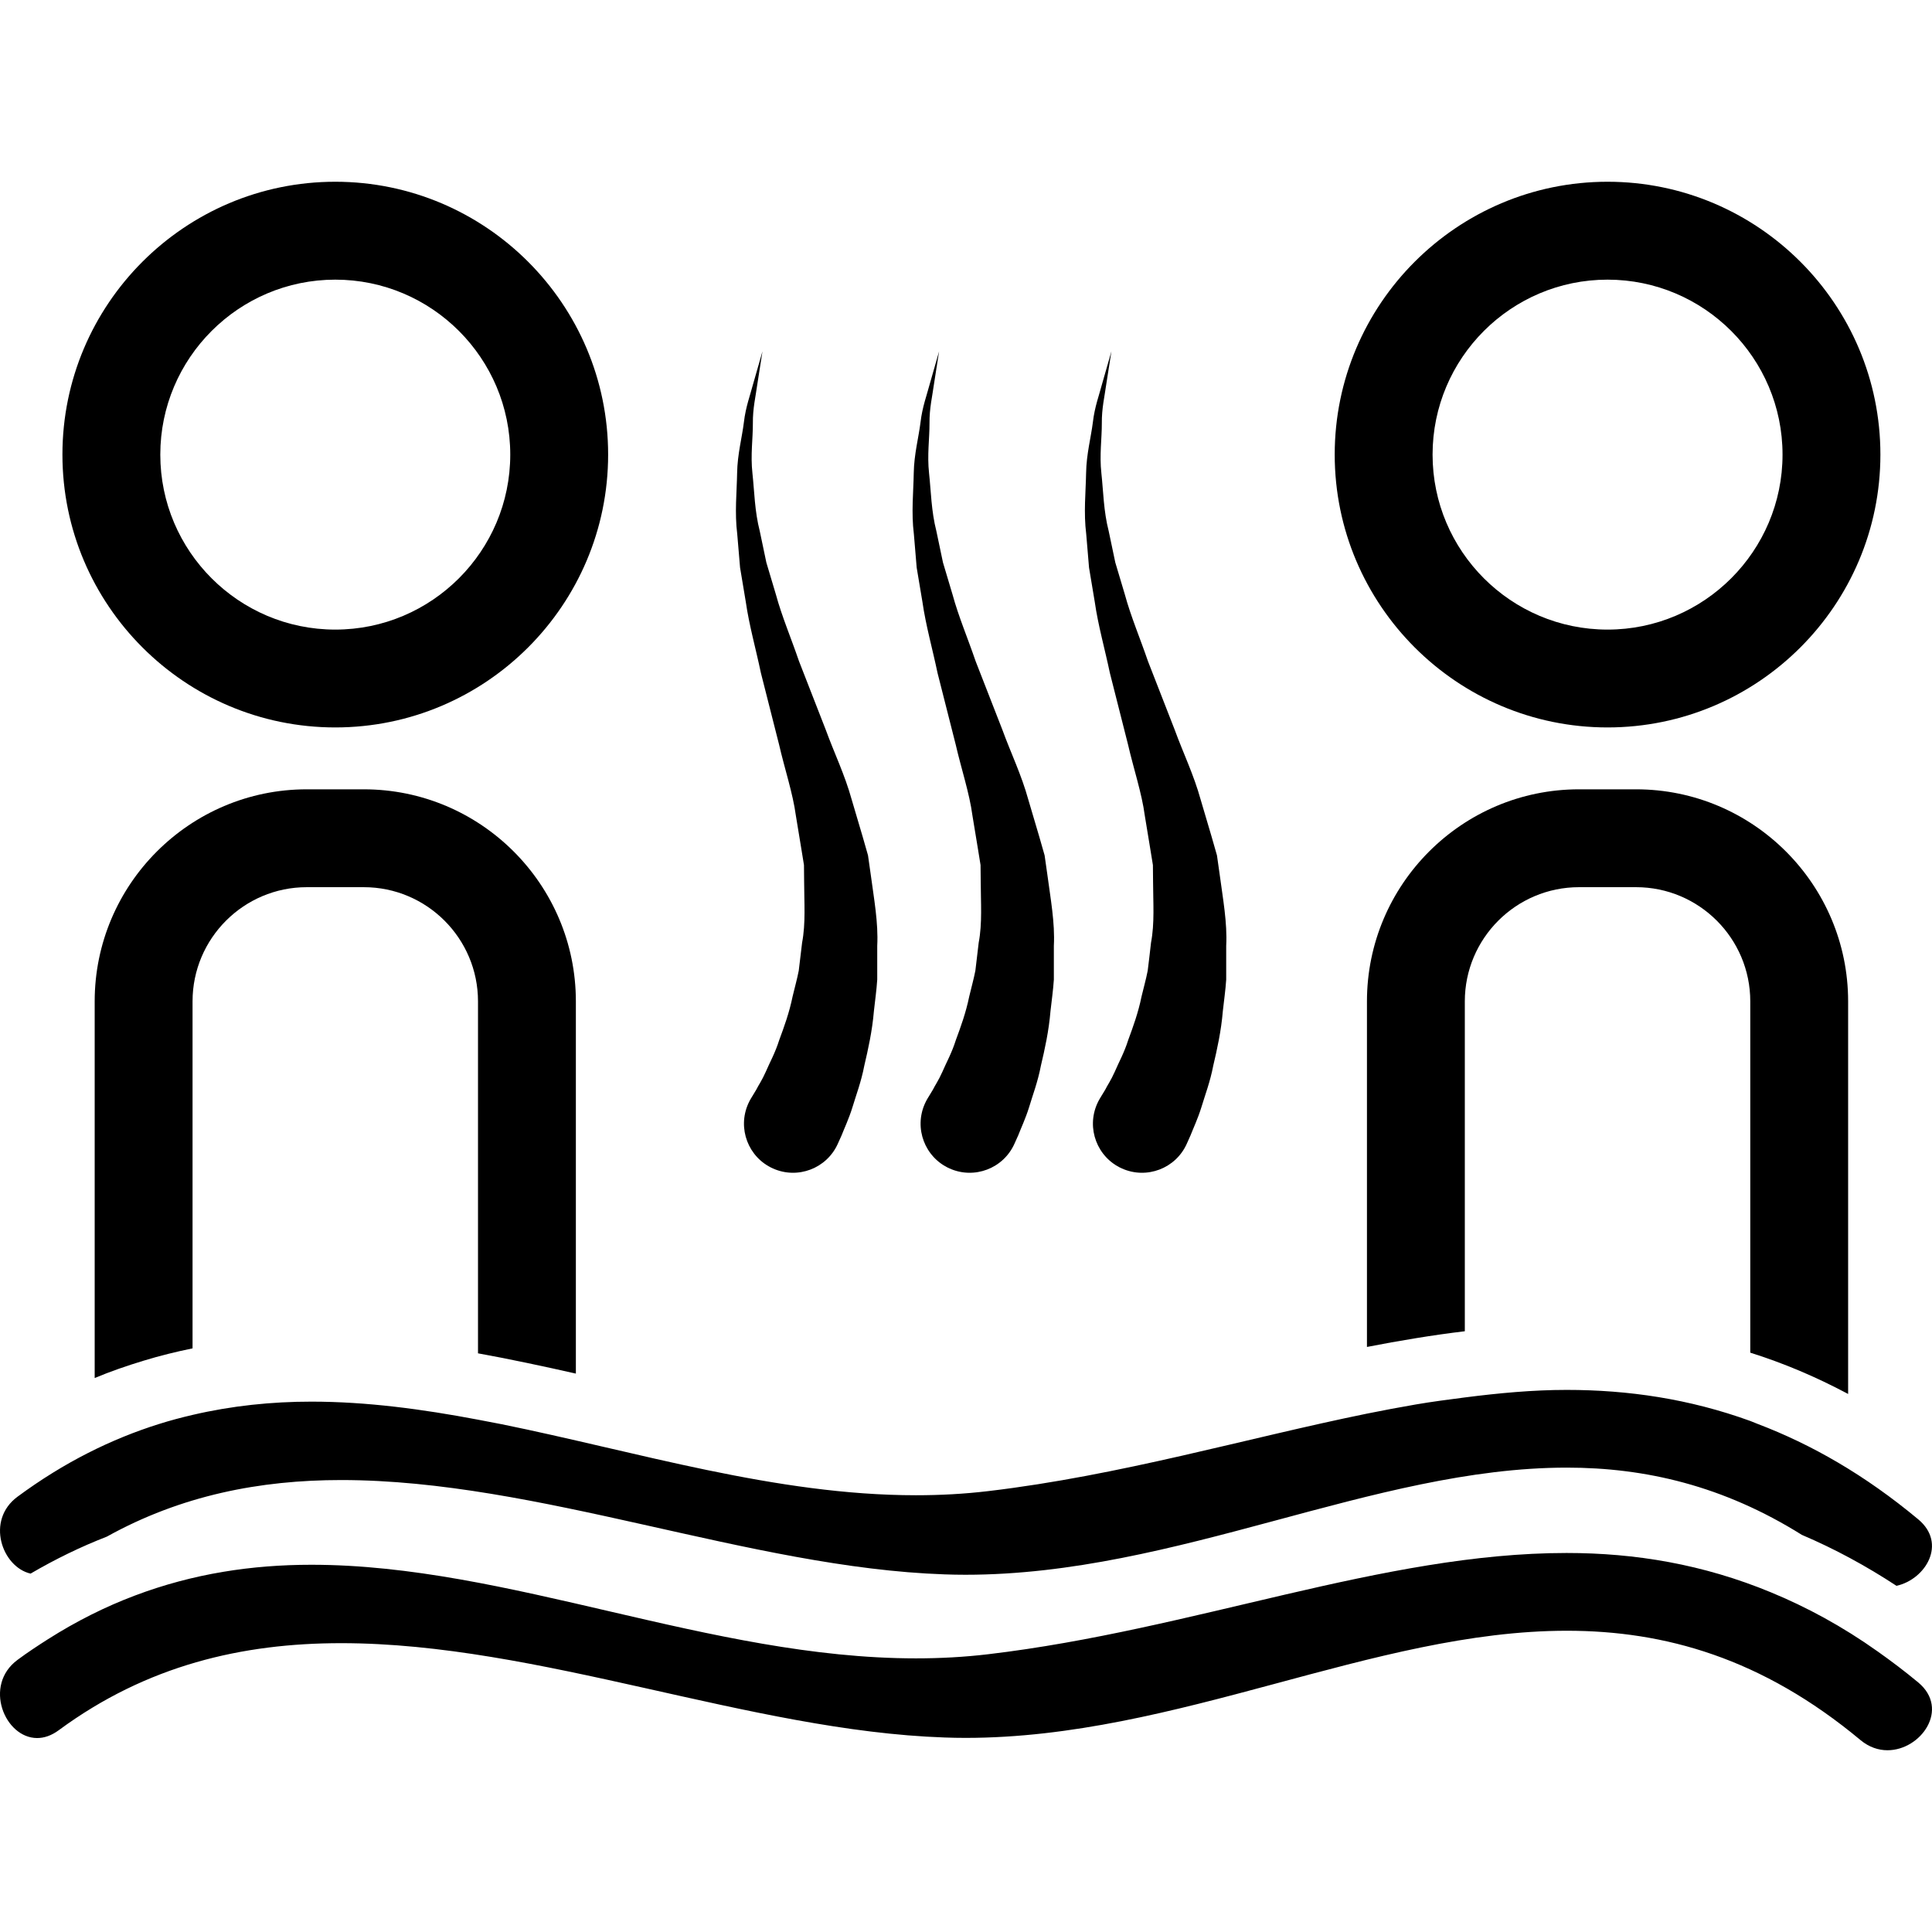 <?xml version="1.0" encoding="iso-8859-1"?>
<!-- Generator: Adobe Illustrator 16.0.0, SVG Export Plug-In . SVG Version: 6.00 Build 0)  -->
<!DOCTYPE svg PUBLIC "-//W3C//DTD SVG 1.1//EN" "http://www.w3.org/Graphics/SVG/1.1/DTD/svg11.dtd">
<svg version="1.1" id="Capa_1" xmlns="http://www.w3.org/2000/svg" xmlns:xlink="http://www.w3.org/1999/xlink" x="0px" y="0px"
	 width="283.032px" height="283.033px" viewBox="0 0 283.032 283.033" style="enable-background:new 0 0 283.032 283.033;"
	 xml:space="preserve">
<g>
	<g>
		<path d="M49.117,26.626c-22.04,0-39.971,17.931-39.971,39.967c0,22.042,17.931,39.974,39.971,39.974
			c22.041,0,39.972-17.931,39.972-39.974C89.089,44.558,71.158,26.626,49.117,26.626z M49.117,92.234
			c-14.136,0-25.634-11.497-25.634-25.634c0-14.132,11.498-25.632,25.634-25.632c14.137,0,25.634,11.5,25.634,25.632
			C74.751,80.729,63.254,92.234,49.117,92.234z"/>
		<path d="M77.194,199.664c2.399,0.504,4.789,1.021,7.169,1.563v-54.53c0-17.128-13.936-31.064-31.064-31.064h-8.364
			c-17.128,0-31.064,13.936-31.064,31.064v55.179c2.343-0.98,4.742-1.802,7.168-2.539c2.348-0.719,4.737-1.307,7.169-1.806v-50.834
			c0-9.225,7.502-16.727,16.727-16.727h8.364c9.224,0,16.727,7.502,16.727,16.727v51.562
			C72.425,198.693,74.814,199.159,77.194,199.664z"/>
		<path d="M235.5,26.626c-22.038,0-39.969,17.931-39.969,39.967c0,22.042,17.931,39.974,39.969,39.974
			c22.042,0,39.973-17.931,39.973-39.974C275.473,44.558,257.542,26.626,235.5,26.626z M235.5,92.234
			c-14.137,0-25.632-11.497-25.632-25.634c0-14.132,11.495-25.632,25.632-25.632c14.136,0,25.636,11.5,25.636,25.632
			C261.136,80.729,249.636,92.234,235.5,92.234z"/>
		<path d="M263.577,200.792c2.422,1.022,4.816,2.166,7.168,3.421v-57.517c0-17.128-13.936-31.064-31.063-31.064h-8.363
			c-17.129,0-31.064,13.936-31.064,31.064v50.628c2.395-0.471,4.783-0.896,7.169-1.283c2.39-0.392,4.778-0.732,7.168-1.018v-48.327
			c0-9.225,7.505-16.727,16.728-16.727h8.363c9.227,0,16.727,7.502,16.727,16.727v51.464
			C258.83,198.921,261.22,199.803,263.577,200.792z"/>
		<path d="M281.022,222.583c-7.851-6.539-15.663-10.982-23.48-13.964h-0.005c-0.378-0.146-0.751-0.313-1.129-0.453
			c-8.933-3.239-17.88-4.55-26.901-4.55c-4.942,0-9.917,0.466-14.916,1.105c-2.385,0.309-4.77,0.616-7.168,1.027
			c-2.381,0.41-4.771,0.858-7.169,1.344c-17.777,3.621-36.104,9.059-55.478,11.351c-3.538,0.42-7.068,0.606-10.597,0.606
			c-20.54,0-40.832-6.375-60.817-10.431c-0.007,0-0.007,0-0.012,0c-1.113-0.225-2.221-0.43-3.33-0.64
			c-8.187-1.55-16.321-2.642-24.402-2.642c-5.836,0-11.642,0.598-17.416,1.946c-1.645,0.383-3.283,0.816-4.921,1.335h-0.007
			c-6.947,2.188-13.85,5.581-20.708,10.646c-4.702,3.468-2.268,10.305,1.914,11.266c3.622-2.118,7.339-3.93,11.173-5.418
			c10.905-6.053,22.442-8.289,34.329-8.289c28.931,0,59.862,12.849,88.403,13.819c1.018,0.037,2.04,0.056,3.053,0.056
			c31.026,0,59.711-15.695,88.101-15.695c11.48,0,22.91,2.646,34.429,9.853c4.756,2.025,9.367,4.513,13.861,7.463
			C282.109,231.367,285.26,226.117,281.022,222.583z"/>
		<path d="M281.022,246.479c-1.979-1.647-3.953-3.132-5.928-4.532c-5.227-3.715-10.444-6.524-15.672-8.681
			c-9.937-4.111-19.872-5.759-29.916-5.759c-26.934,0-54.577,11.257-84.73,14.832c-3.538,0.42-7.068,0.606-10.597,0.606
			c-30.112,0-59.685-13.712-88.556-13.712c-8.692,0-17.319,1.283-25.879,4.518c-4.259,1.605-8.496,3.71-12.723,6.394
			c-1.486,0.948-2.968,1.919-4.447,3.016c-5.062,3.729-1.888,11.457,2.87,11.457c1.003,0,2.079-0.345,3.16-1.144
			c12.923-9.529,26.906-12.755,41.383-12.755c28.931,0,59.862,12.849,88.404,13.819c1.018,0.037,2.04,0.057,3.052,0.057
			c31.027,0,59.71-15.696,88.101-15.696c14.332,0,28.585,3.995,43.03,16.032c1.251,1.035,2.618,1.475,3.934,1.475
			C281.41,256.41,285.689,250.367,281.022,246.479z"/>
		<path d="M117.014,142.202c-0.254,1.307-0.616,2.553-0.894,3.752c-0.492,2.417-1.271,4.536-1.96,6.394
			c-0.593,1.904-1.438,3.389-1.983,4.682c-0.576,1.292-1.078,1.979-1.381,2.599c-0.425,0.7-0.649,1.074-0.649,1.074l-0.138,0.224
			c-0.145,0.243-0.273,0.49-0.387,0.747c-1.626,3.621-0.009,7.878,3.612,9.502s7.875,0.01,9.5-3.612c0,0,0.191-0.43,0.556-1.232
			c0.359-0.938,1.071-2.436,1.591-4.121c0.502-1.693,1.286-3.72,1.739-6.108c0.555-2.371,1.157-5.036,1.407-8.005
			c0.156-1.479,0.385-3.001,0.485-4.592c0-1.596,0-3.246,0-4.942c0.177-3.379-0.481-6.91-0.964-10.529l-0.388-2.728l-0.77-2.691
			c-0.53-1.792-1.066-3.603-1.605-5.428c-1.036-3.743-2.553-6.812-3.817-10.282c-1.316-3.37-2.63-6.732-3.92-10.05
			c-1.127-3.307-2.509-6.555-3.375-9.743c-0.476-1.596-0.945-3.169-1.405-4.704c-0.324-1.557-0.644-3.087-0.959-4.574
			c-0.766-2.978-0.789-5.848-1.081-8.51c-0.296-2.667,0.077-5.113,0.065-7.302c-0.028-2.205,0.432-4.067,0.637-5.635
			c0.488-3.129,0.77-4.921,0.77-4.921s-0.497,1.743-1.372,4.793c-0.401,1.538-1.094,3.375-1.349,5.591
			c-0.266,2.203-0.949,4.688-0.994,7.451c-0.042,2.751-0.378,5.792,0.019,8.949c0.135,1.591,0.273,3.228,0.413,4.896
			c0.275,1.643,0.553,3.32,0.84,5.031c0.497,3.465,1.468,6.844,2.212,10.405c0.88,3.47,1.773,6.992,2.667,10.513
			c0.793,3.465,2.021,7.131,2.453,10.371c0.271,1.64,0.539,3.269,0.803,4.881l0.387,2.378l0.023,2.385
			c0.009,3.146,0.243,6.146-0.296,8.981C117.338,139.5,117.178,140.872,117.014,142.202z"/>
		<path d="M142.889,142.202c-0.255,1.307-0.616,2.553-0.894,3.752c-0.492,2.417-1.272,4.536-1.96,6.394
			c-0.592,1.904-1.437,3.389-1.983,4.682c-0.579,1.292-1.08,1.979-1.381,2.599c-0.425,0.7-0.649,1.074-0.649,1.074l-0.14,0.224
			c-0.143,0.243-0.271,0.49-0.385,0.747c-1.626,3.621-0.011,7.878,3.612,9.502c3.622,1.624,7.875,0.01,9.5-3.612
			c0,0,0.191-0.43,0.556-1.232c0.354-0.938,1.069-2.436,1.592-4.121c0.499-1.693,1.283-3.72,1.736-6.108
			c0.56-2.371,1.157-5.036,1.404-8.005c0.159-1.479,0.388-3.001,0.49-4.592c0-1.596,0-3.246,0-4.942
			c0.178-3.379-0.485-6.91-0.966-10.529l-0.388-2.728l-0.771-2.691c-0.527-1.792-1.063-3.603-1.605-5.428
			c-1.035-3.743-2.55-6.816-3.814-10.282c-1.316-3.37-2.63-6.732-3.921-10.05c-1.127-3.307-2.508-6.555-3.374-9.743
			c-0.479-1.596-0.945-3.169-1.405-4.704c-0.325-1.557-0.644-3.087-0.961-4.574c-0.763-2.978-0.787-5.848-1.078-8.51
			c-0.296-2.667,0.075-5.113,0.065-7.302c-0.028-2.205,0.432-4.067,0.637-5.635c0.493-3.129,0.768-4.921,0.768-4.921
			s-0.497,1.743-1.37,4.793c-0.401,1.538-1.094,3.375-1.349,5.591c-0.268,2.203-0.95,4.688-0.994,7.451
			c-0.042,2.751-0.378,5.792,0.019,8.949c0.135,1.591,0.272,3.228,0.41,4.896c0.278,1.643,0.561,3.32,0.843,5.031
			c0.497,3.465,1.468,6.844,2.212,10.405c0.88,3.47,1.773,6.992,2.667,10.513c0.793,3.465,2.021,7.131,2.445,10.371
			c0.273,1.64,0.542,3.269,0.805,4.881l0.385,2.378l0.025,2.385c0.009,3.146,0.243,6.146-0.296,8.981
			C143.213,139.5,143.049,140.872,142.889,142.202z"/>
		<path d="M168.135,142.202c-0.252,1.307-0.616,2.553-0.896,3.752c-0.49,2.417-1.27,4.536-1.956,6.394
			c-0.593,1.904-1.441,3.389-1.983,4.682c-0.579,1.292-1.083,1.979-1.382,2.599c-0.424,0.7-0.653,1.074-0.653,1.074l-0.135,0.224
			c-0.145,0.243-0.275,0.49-0.388,0.747c-1.624,3.621-0.009,7.878,3.612,9.502c3.622,1.624,7.878,0.01,9.502-3.612
			c0,0,0.191-0.43,0.551-1.232c0.359-0.938,1.073-2.436,1.592-4.121c0.504-1.693,1.288-3.72,1.741-6.108
			c0.56-2.371,1.157-5.036,1.404-8.005c0.158-1.479,0.388-3.001,0.49-4.592c0-1.596,0-3.246,0-4.942
			c0.178-3.379-0.485-6.91-0.966-10.529l-0.388-2.728l-0.771-2.691c-0.531-1.792-1.063-3.603-1.605-5.428
			c-1.036-3.743-2.553-6.816-3.817-10.282c-1.316-3.37-2.627-6.732-3.92-10.05c-1.13-3.307-2.507-6.555-3.375-9.743
			c-0.476-1.596-0.947-3.169-1.404-4.704c-0.327-1.557-0.645-3.087-0.962-4.574c-0.765-2.978-0.788-5.848-1.078-8.51
			c-0.298-2.667,0.075-5.113,0.065-7.302c-0.027-2.205,0.43-4.067,0.635-5.635c0.495-3.129,0.771-4.921,0.771-4.921
			s-0.495,1.743-1.372,4.793c-0.401,1.538-1.092,3.375-1.345,5.591c-0.271,2.203-0.952,4.688-0.993,7.451
			c-0.047,2.751-0.379,5.792,0.018,8.949c0.131,1.591,0.271,3.228,0.411,4.896c0.275,1.643,0.561,3.32,0.84,5.031
			c0.495,3.465,1.466,6.844,2.213,10.405c0.882,3.47,1.773,6.992,2.665,10.513c0.793,3.465,2.025,7.131,2.449,10.371
			c0.271,1.64,0.537,3.269,0.803,4.881l0.388,2.378l0.023,2.385c0.01,3.146,0.243,6.146-0.299,8.981
			C168.467,139.5,168.299,140.872,168.135,142.202z"/>
	</g>
</g>
<g>
</g>
<g>
</g>
<g>
</g>
<g>
</g>
<g>
</g>
<g>
</g>
<g>
</g>
<g>
</g>
<g>
</g>
<g>
</g>
<g>
</g>
<g>
</g>
<g>
</g>
<g>
</g>
<g>
</g>
</svg>
